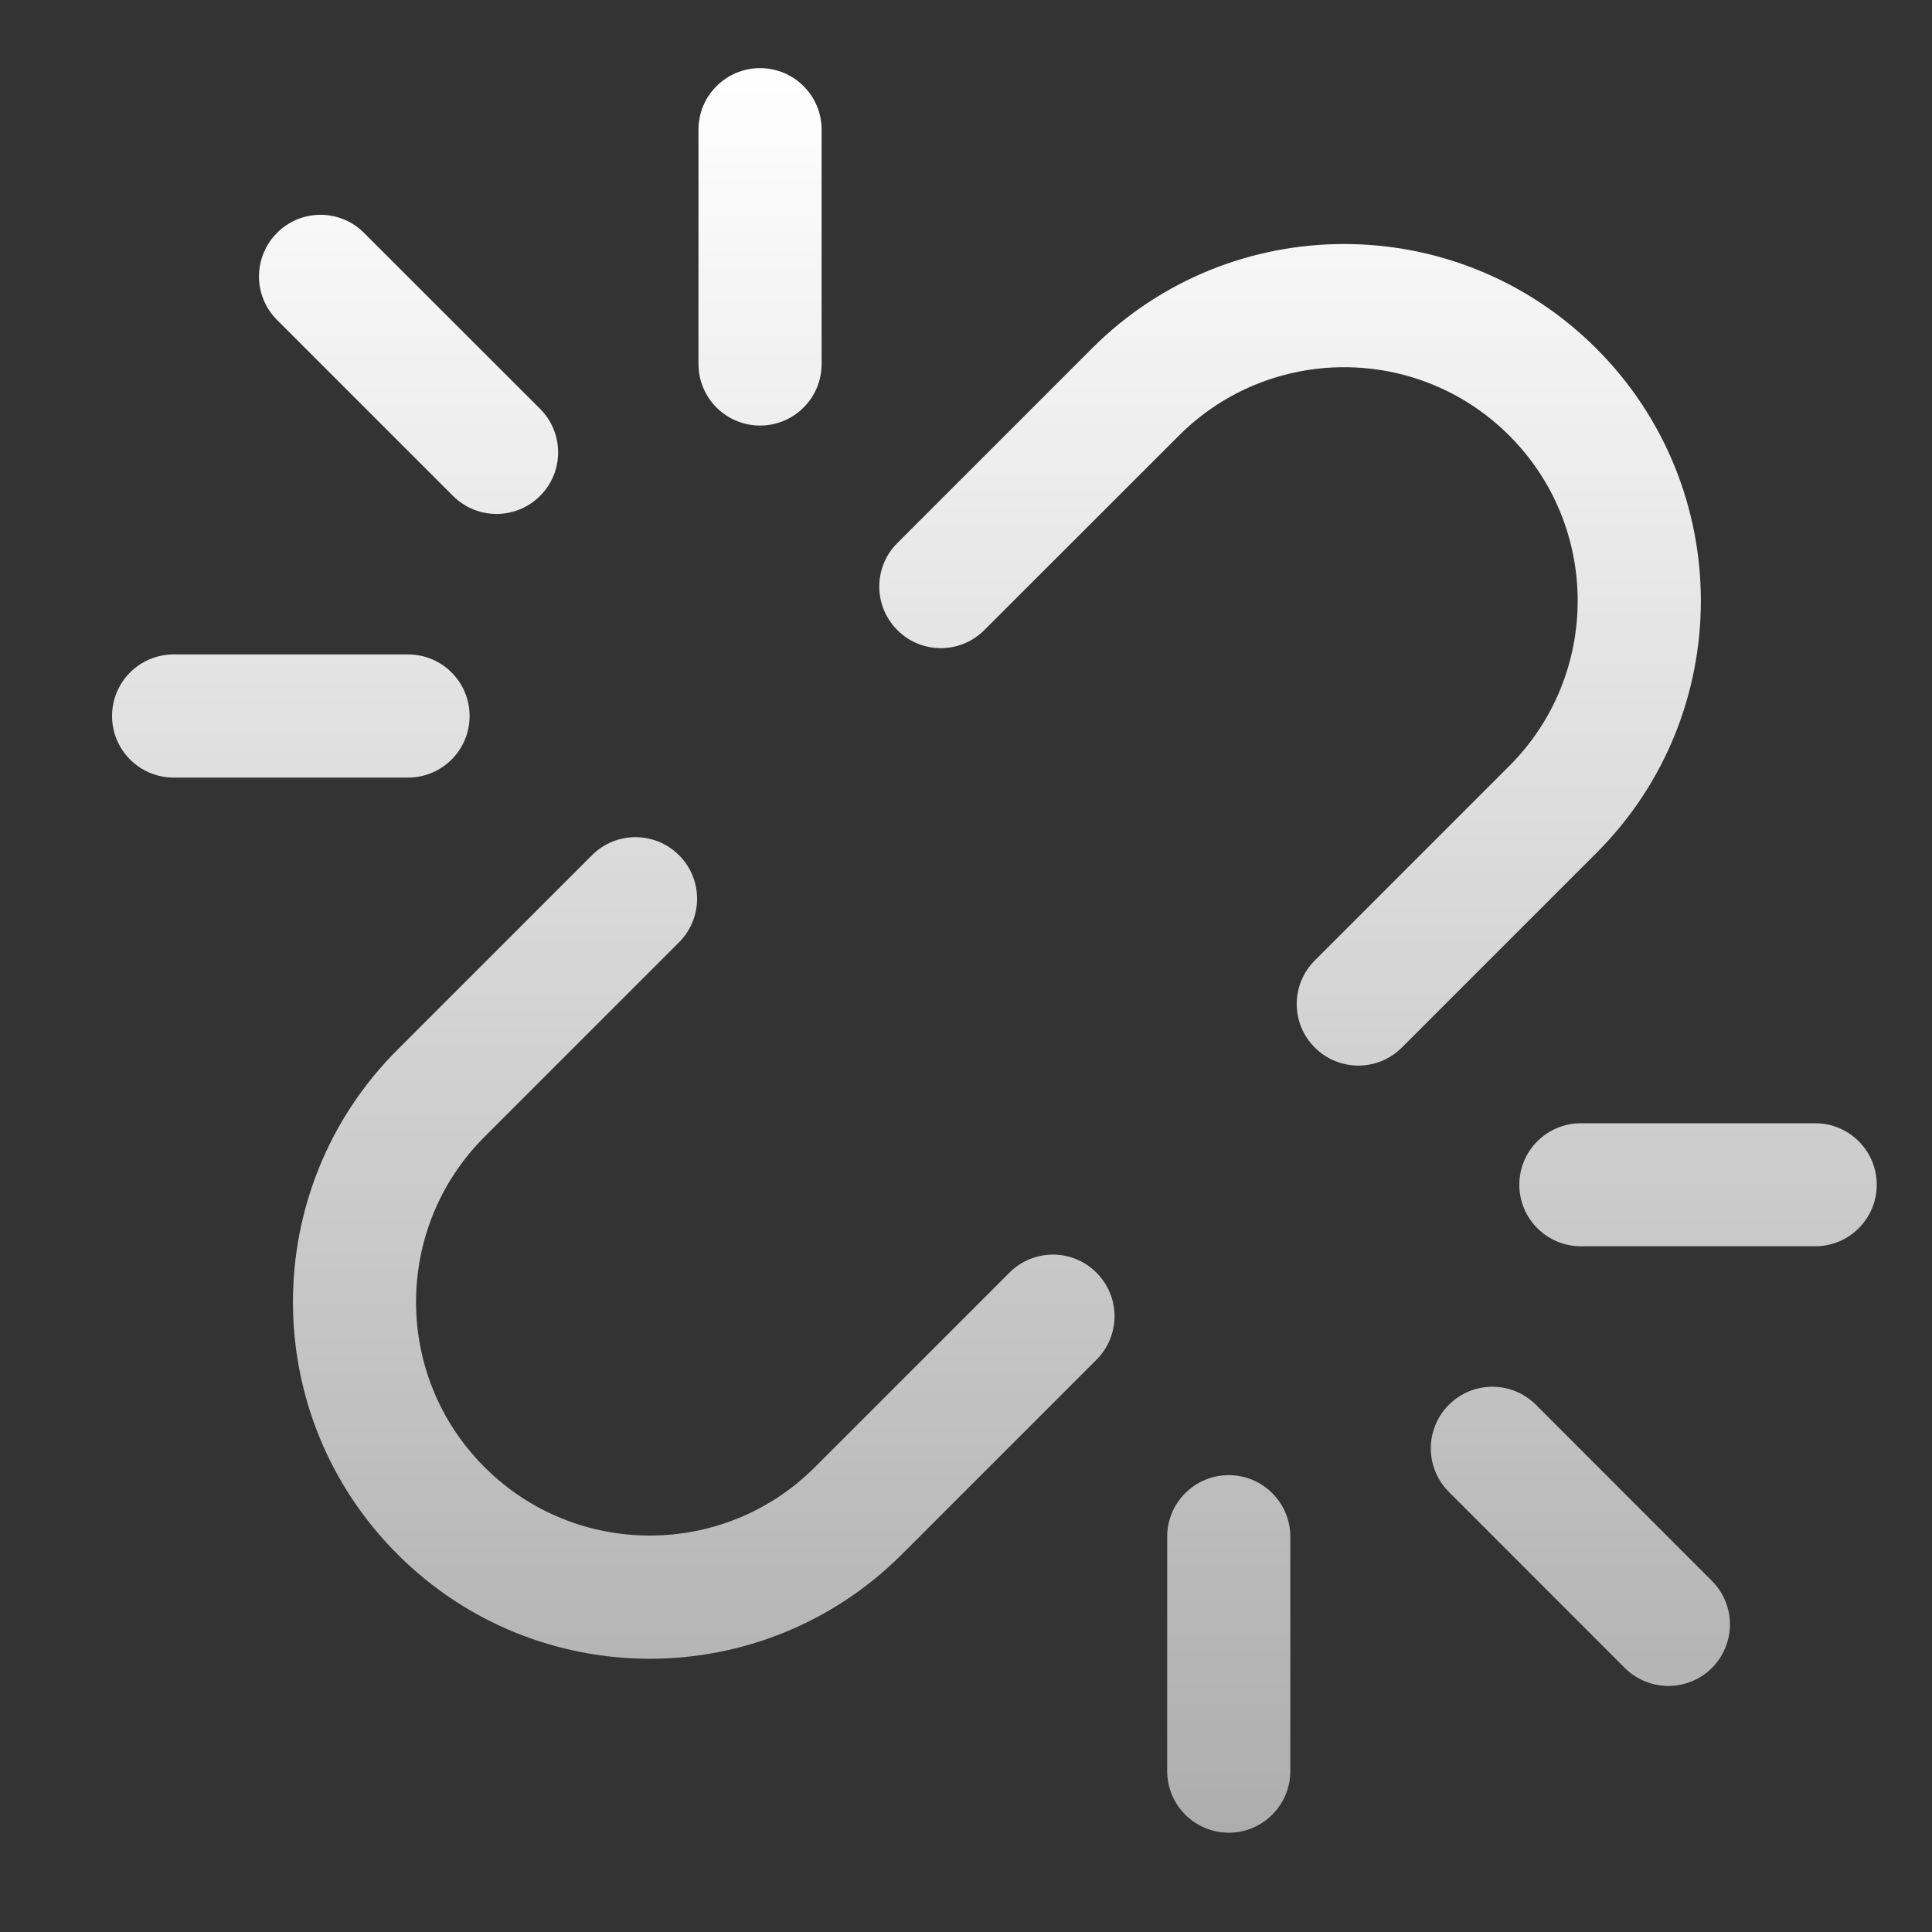 <svg width="15" height="15" viewBox="0 0 15 15" fill="none" xmlns="http://www.w3.org/2000/svg">
<rect x="0" y="0" width="15" height="15" fill="#333333" stroke="none"/>
<path d="M6.379 1.006C6.379 0.743 6.165 0.529 5.901 0.529C5.637 0.529 5.423 0.743 5.423 1.006V2.826C5.423 3.09 5.637 3.304 5.901 3.304C6.165 3.304 6.379 3.09 6.379 2.826V1.006Z" fill="url(#paint0_linear_50238_2493)"/>
<path d="M2.151 1.808C2.337 1.621 2.64 1.621 2.826 1.808L4.193 3.174C4.38 3.361 4.38 3.664 4.193 3.85C4.006 4.037 3.704 4.037 3.517 3.85L2.151 2.484C1.964 2.297 1.964 1.995 2.151 1.808Z" fill="url(#paint1_linear_50238_2493)"/>
<path d="M9.153 3.382C9.861 2.674 11.01 2.674 11.718 3.382C12.426 4.09 12.426 5.239 11.718 5.947L10.208 7.457C10.021 7.644 10.021 7.947 10.208 8.133C10.395 8.32 10.697 8.32 10.884 8.133L12.394 6.623C13.476 5.542 13.476 3.788 12.394 2.706C11.312 1.624 9.558 1.624 8.477 2.706L6.967 4.216C6.78 4.403 6.78 4.705 6.967 4.892C7.153 5.079 7.456 5.079 7.642 4.892L9.153 3.382Z" fill="url(#paint2_linear_50238_2493)"/>
<path d="M5.272 7.316C5.459 7.129 5.459 6.826 5.272 6.64C5.085 6.453 4.783 6.453 4.596 6.64L3.086 8.15C2.004 9.231 2.004 10.986 3.086 12.067C4.167 13.149 5.921 13.149 7.003 12.067L8.513 10.557C8.7 10.37 8.7 10.068 8.513 9.881C8.327 9.694 8.024 9.694 7.837 9.881L6.327 11.391C5.619 12.099 4.47 12.099 3.762 11.391C3.053 10.683 3.053 9.534 3.762 8.826L5.272 7.316Z" fill="url(#paint3_linear_50238_2493)"/>
<path d="M0.87 5.559C0.87 5.295 1.084 5.081 1.348 5.081H3.168C3.432 5.081 3.646 5.295 3.646 5.559C3.646 5.823 3.432 6.037 3.168 6.037H1.348C1.084 6.037 0.87 5.823 0.87 5.559Z" fill="url(#paint4_linear_50238_2493)"/>
<path d="M11.925 10.907C11.738 10.72 11.435 10.72 11.249 10.907C11.062 11.094 11.062 11.396 11.249 11.583L12.615 12.95C12.802 13.136 13.104 13.136 13.291 12.95C13.478 12.763 13.478 12.46 13.291 12.274L11.925 10.907Z" fill="url(#paint5_linear_50238_2493)"/>
<path d="M9.54 11.453C9.804 11.453 10.018 11.667 10.018 11.931V13.751C10.018 14.014 9.804 14.229 9.54 14.229C9.276 14.229 9.062 14.014 9.062 13.751V11.931C9.062 11.667 9.276 11.453 9.54 11.453Z" fill="url(#paint6_linear_50238_2493)"/>
<path d="M12.274 8.721C12.01 8.721 11.796 8.935 11.796 9.198C11.796 9.462 12.01 9.676 12.274 9.676H14.093C14.357 9.676 14.571 9.462 14.571 9.198C14.571 8.935 14.357 8.721 14.093 8.721H12.274Z" fill="url(#paint7_linear_50238_2493)"/>
<defs>
<linearGradient id="paint0_linear_50238_2493" x1="7.721" y1="0.529" x2="7.721" y2="14.229" gradientUnits="userSpaceOnUse">
<stop stop-color="white"/>
<stop offset="1" stop-color="white" stop-opacity="0.6"/>
</linearGradient>
<linearGradient id="paint1_linear_50238_2493" x1="7.721" y1="0.529" x2="7.721" y2="14.229" gradientUnits="userSpaceOnUse">
<stop stop-color="white"/>
<stop offset="1" stop-color="white" stop-opacity="0.6"/>
</linearGradient>
<linearGradient id="paint2_linear_50238_2493" x1="7.721" y1="0.529" x2="7.721" y2="14.229" gradientUnits="userSpaceOnUse">
<stop stop-color="white"/>
<stop offset="1" stop-color="white" stop-opacity="0.6"/>
</linearGradient>
<linearGradient id="paint3_linear_50238_2493" x1="7.721" y1="0.529" x2="7.721" y2="14.229" gradientUnits="userSpaceOnUse">
<stop stop-color="white"/>
<stop offset="1" stop-color="white" stop-opacity="0.6"/>
</linearGradient>
<linearGradient id="paint4_linear_50238_2493" x1="7.721" y1="0.529" x2="7.721" y2="14.229" gradientUnits="userSpaceOnUse">
<stop stop-color="white"/>
<stop offset="1" stop-color="white" stop-opacity="0.6"/>
</linearGradient>
<linearGradient id="paint5_linear_50238_2493" x1="7.721" y1="0.529" x2="7.721" y2="14.229" gradientUnits="userSpaceOnUse">
<stop stop-color="white"/>
<stop offset="1" stop-color="white" stop-opacity="0.6"/>
</linearGradient>
<linearGradient id="paint6_linear_50238_2493" x1="7.721" y1="0.529" x2="7.721" y2="14.229" gradientUnits="userSpaceOnUse">
<stop stop-color="white"/>
<stop offset="1" stop-color="white" stop-opacity="0.6"/>
</linearGradient>
<linearGradient id="paint7_linear_50238_2493" x1="7.721" y1="0.529" x2="7.721" y2="14.229" gradientUnits="userSpaceOnUse">
<stop stop-color="white"/>
<stop offset="1" stop-color="white" stop-opacity="0.6"/>
</linearGradient>
</defs>
</svg>
